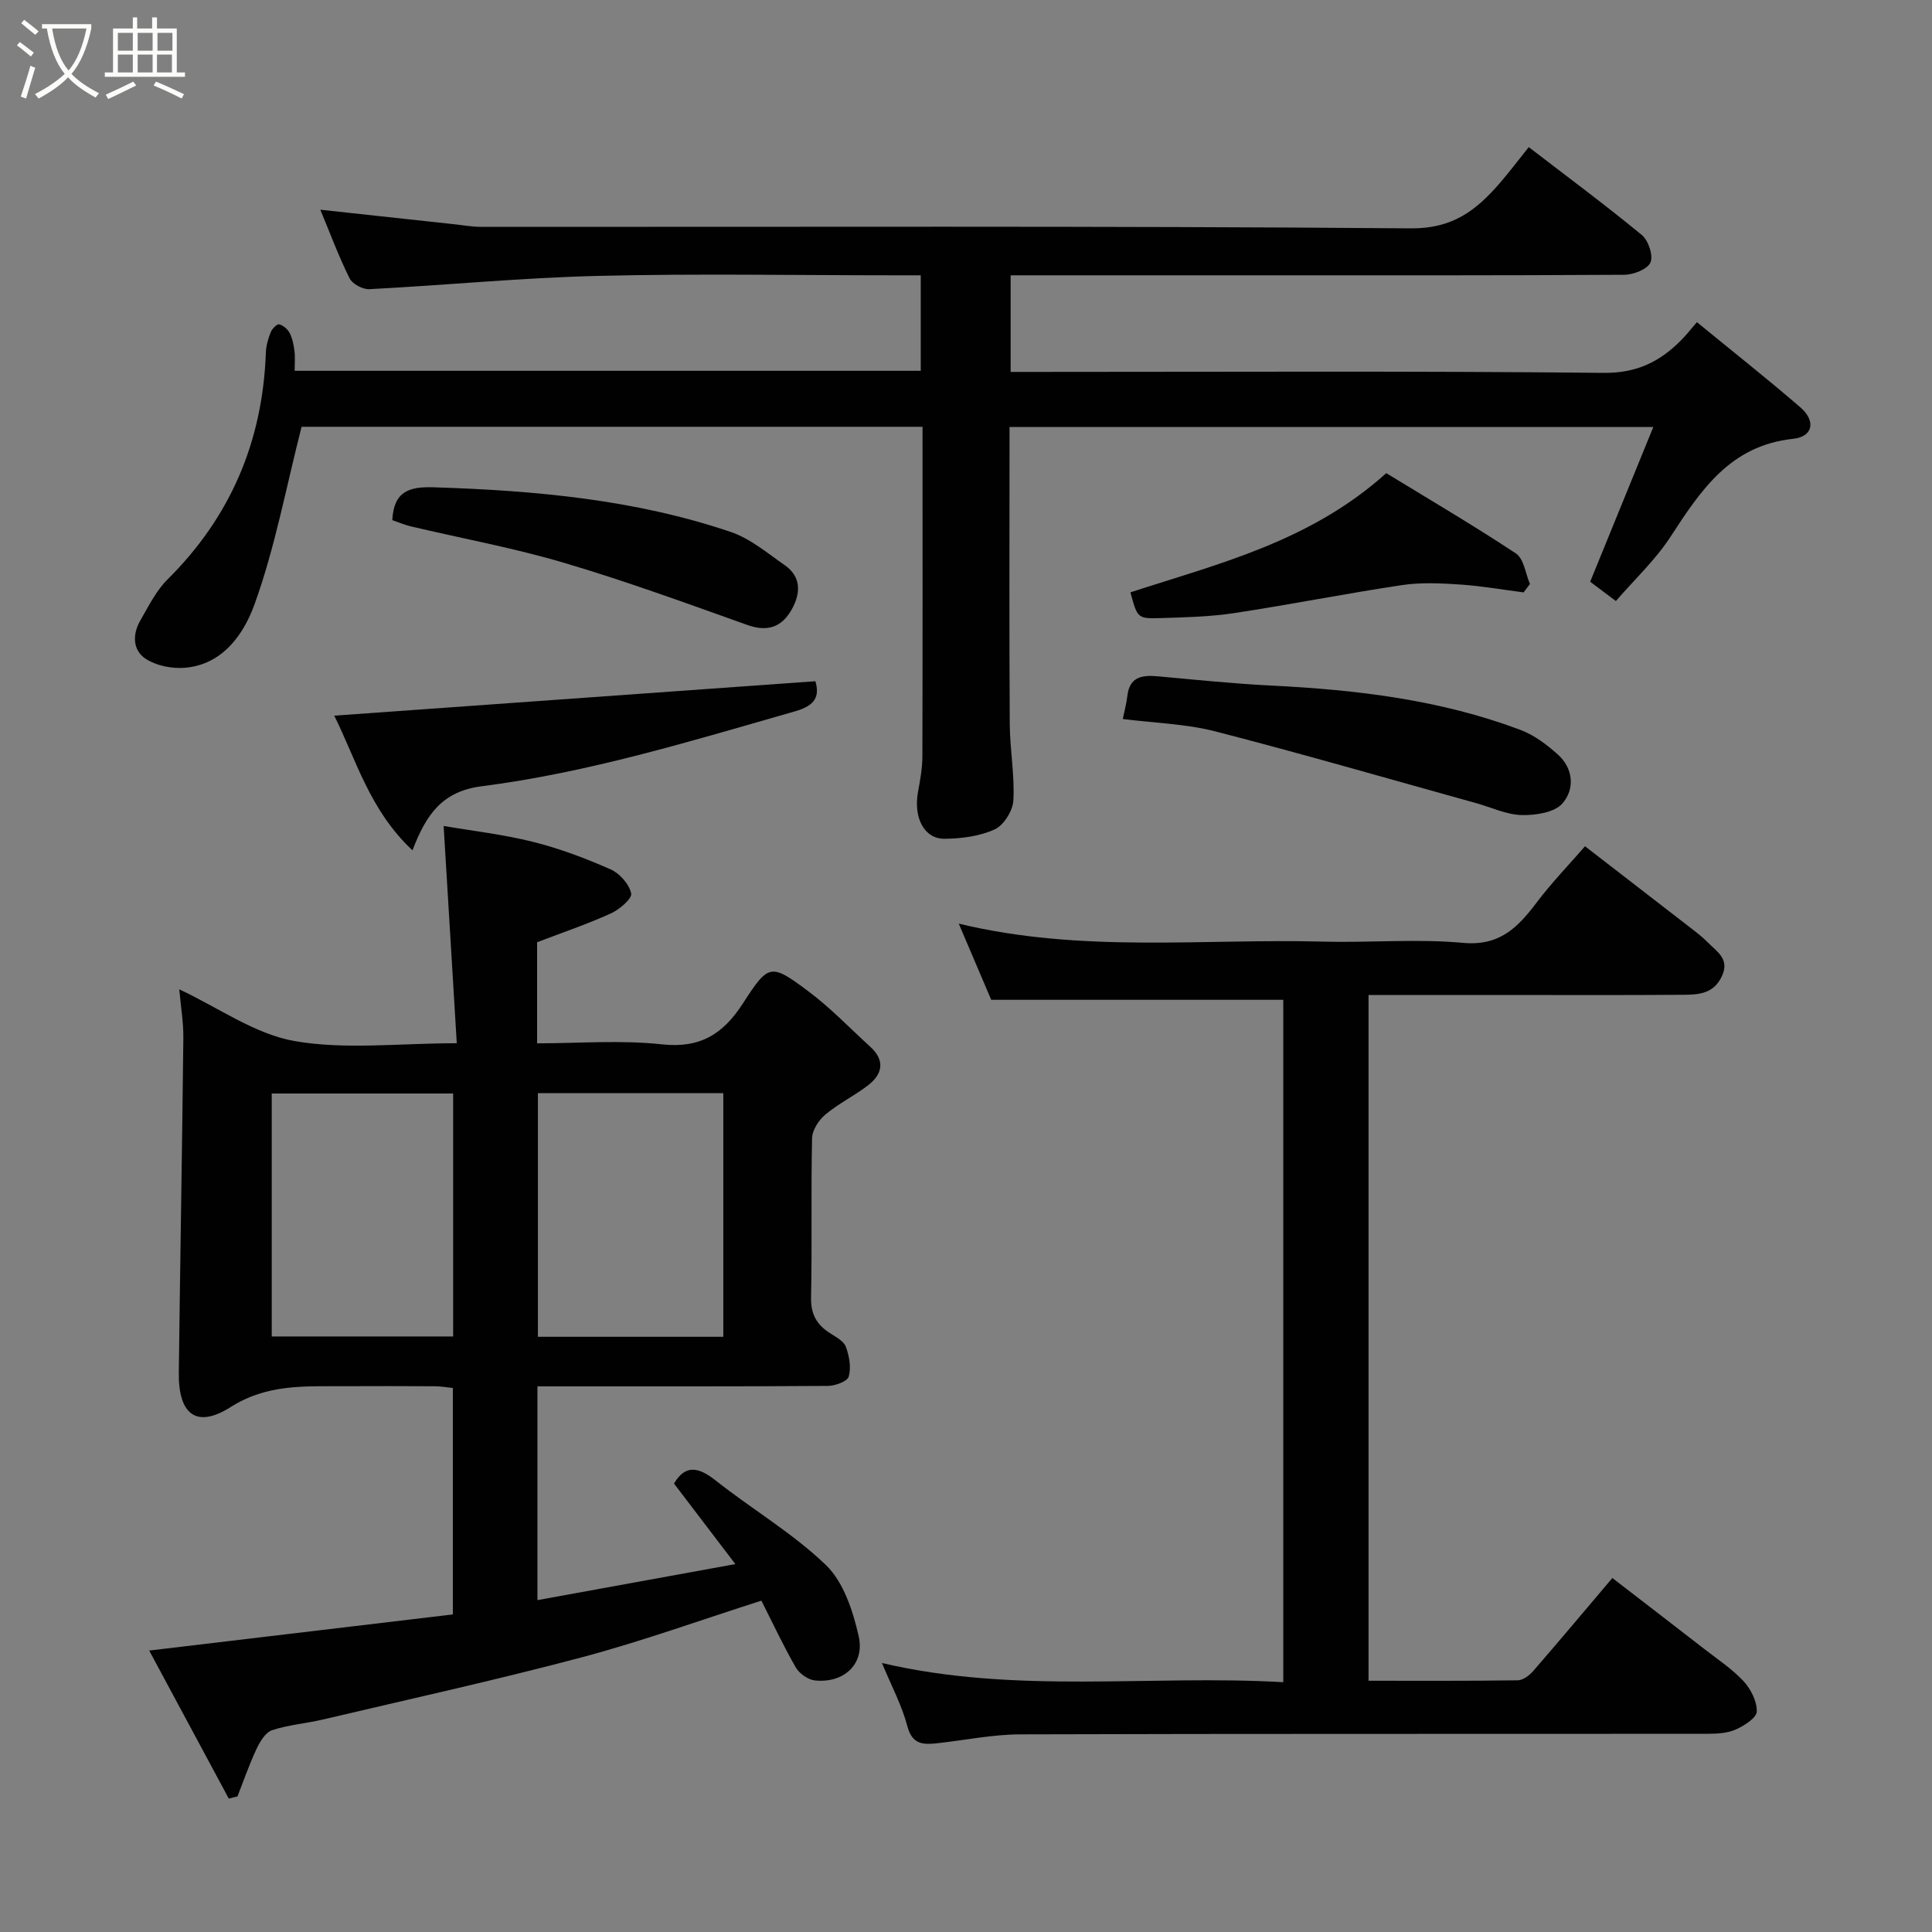 <svg enable-background="new 0 0 400 400" viewBox="0 0 400 400" xmlns="http://www.w3.org/2000/svg"><rect x="0" y="0" width="400" height="400" fill="#808080" stroke="none"/><path d="m6.4 11.7c-1-.8-1.9-1.6-2.9-2.3l.6-.7c.9.7 1.9 1.4 2.9 2.2zm-2.1 8.3c.7-2.1 1.4-4.2 2-6.4.2.1.6.3 1 .4-.7 2.3-1.3 4.4-1.9 6.4zm3-12.8c-1.1-.9-2.1-1.7-2.9-2.4l.6-.7c1 .8 2 1.5 3 2.4zm1.4-1.3v-.9h10.2v.9c-.9 4.2-2.3 7.3-4.1 9.4 1.3 1.4 3.2 2.7 5.7 4-.2.2-.4.5-.7.9-2.5-1.4-4.4-2.7-5.7-4.2-1.4 1.5-3.5 3-6.1 4.4 0 0 0 0-.1-.1-.3-.4-.5-.7-.7-.8 2.7-1.4 4.7-2.8 6.2-4.2-1.8-2.2-3-5.3-3.7-9.4zm9.2 0h-7.1c.6 3.8 1.7 6.7 3.4 8.7 1.7-2 2.9-4.8 3.7-8.7z" fill="#fbfcfa"/><path d="m31.6 3.6h.9v2.3h4.1v9.1h1.7v.9h-16.6v-.9h1.7v-9.1h4.1v-2.3h.9v2.3h3.1v-2.3zm-4 13.3.6.8c-1.9.9-3.8 1.9-5.8 2.8-.2-.3-.3-.6-.5-.9 2-.9 3.9-1.8 5.7-2.7zm-3.2-10.1v3.7h3.1v-3.7zm0 4.5v3.7h3.1v-3.7zm4.1-4.5v3.7h3.1v-3.7zm0 4.5v3.7h3.1v-3.7zm9.1 9.1c-2.1-1.1-4.1-2-5.8-2.7l.5-.8c2.2.9 4.1 1.8 5.8 2.6zm-1.9-13.6h-3.1v3.7h3.1zm-3.2 4.5v3.7h3.1v-3.7z" fill="#fbfcfa"/><g fill="#010101"><path d="m47.37 372.38c-5.5-10.23-11-20.46-16.48-30.65 21.44-2.55 42.07-5 62.87-7.48 0-15.88 0-31.17 0-46.88-1.16-.12-2.42-.35-3.67-.36-6.33-.04-12.66-.04-18.99-.01-8.03.04-15.79-.49-23.37 4.33-7.08 4.49-10.81 1.49-10.71-7.1.28-23.1.69-46.19.94-69.29.04-3.22-.52-6.44-.84-10.11 8.2 3.85 15.69 9.28 23.87 10.71 10.49 1.83 21.54.45 33.58.45-.91-15.05-1.8-29.74-2.72-44.98 5.85 1 12.28 1.73 18.51 3.29 5.49 1.37 10.87 3.4 16.05 5.69 1.88.83 3.87 3.07 4.27 4.99.22 1.08-2.45 3.34-4.24 4.15-4.83 2.2-9.89 3.9-15.24 5.95v20.93c8.67 0 17.34-.72 25.83.21 7.99.87 12.72-2.17 16.81-8.52 5.3-8.21 5.75-8.25 13.42-2.54 4.62 3.44 8.65 7.67 12.92 11.56 3.08 2.8 2.58 5.62-.42 7.95-2.83 2.19-6.13 3.79-8.87 6.08-1.37 1.15-2.73 3.23-2.76 4.92-.24 10.99.02 21.99-.21 32.99-.07 3.46 1.2 5.61 3.91 7.35 1.23.79 2.86 1.64 3.3 2.84.71 1.91 1.12 4.28.59 6.16-.29 1-2.81 1.92-4.33 1.93-18.16.13-36.32.08-54.48.09-1.8 0-3.59 0-5.64 0v44.26c13.56-2.47 26.82-4.88 40.98-7.46-4.43-5.82-8.55-11.22-12.7-16.67 2.25-3.87 4.95-3.55 8.57-.68 7.55 5.98 16.02 10.94 22.9 17.57 3.64 3.52 5.58 9.49 6.76 14.7 1.31 5.8-3.09 9.78-9.05 9.17-1.43-.15-3.23-1.42-3.97-2.69-2.6-4.53-4.82-9.28-7.12-13.83-12.46 3.97-24.68 8.4-37.19 11.73-17.76 4.72-35.72 8.66-53.61 12.88-3.49.82-7.13 1.09-10.5 2.21-1.37.45-2.52 2.36-3.22 3.86-1.51 3.2-2.66 6.56-3.96 9.86-.6.12-1.19.28-1.79.44zm102.38-146.05c-13.02 0-25.72 0-38.38 0v50.44h38.38c0-16.83 0-33.41 0-50.44zm-55.93.07c-12.9 0-25.27 0-37.56 0v50.3h37.56c0-16.9 0-33.48 0-50.3z"/><path d="m62.44 88.36c-3.24 12.68-5.52 25.09-9.76 36.8-2.18 6.02-6.51 12.49-14.49 13.1-2.65.2-5.83-.43-8.01-1.85-2.74-1.78-2.78-5.09-1.13-7.94 1.7-2.94 3.26-6.15 5.63-8.5 13.08-12.97 19.7-28.61 20.36-46.93.05-1.43.47-2.9 1-4.24.28-.72 1.32-1.77 1.76-1.65.84.21 1.77 1.01 2.18 1.81.57 1.13.83 2.46.99 3.74.16 1.27.03 2.58.03 4.07h129.63c0-6.38 0-12.77 0-19.77-1.76 0-3.53 0-5.3 0-20.49 0-41-.38-61.48.12-15.8.38-31.58 1.93-47.38 2.75-1.37.07-3.52-1.08-4.1-2.26-2.29-4.62-4.09-9.48-6.05-14.19 9.31 1.01 18.39 2 27.47 2.98 1.96.21 3.92.57 5.88.57 64.15.03 128.3-.22 192.44.31 8.65.07 13.5-3.73 18.33-9.28 1.93-2.22 3.7-4.58 6.07-7.54 8.06 6.19 15.89 12 23.41 18.19 1.36 1.12 2.41 4.27 1.79 5.69-.62 1.41-3.52 2.54-5.42 2.55-25.99.16-51.98.11-77.97.11-14.66 0-29.33 0-43.99 0-1.62 0-3.24 0-5.09 0v20h5.79c38.99 0 77.98-.21 116.97.2 6.84.07 11.61-2.29 16.02-6.72 1.06-1.06 1.98-2.25 3.31-3.78 7.36 6.03 14.51 11.68 21.41 17.63 3.25 2.8 2.66 6.08-1.48 6.52-13.04 1.38-19.12 10.64-25.41 20.3-3.11 4.78-7.41 8.79-11.3 13.29-2.38-1.79-4.31-3.25-5.32-4 4.34-10.63 8.53-20.9 13.07-32.03-45.14 0-88.83 0-133.29 0v5.02c0 18.83-.07 37.66.05 56.48.03 5.27 1.03 10.56.75 15.79-.11 2.14-1.98 5.15-3.86 6.01-3.12 1.43-6.89 1.92-10.39 1.95-4.26.03-6.47-4.41-5.49-9.73.44-2.41.89-4.86.9-7.29.06-22.64.03-45.28.03-68.28-43.31 0-86.35 0-128.56 0z"/><path d="m328.16 175.21c7.44 5.74 14.57 11.25 21.7 16.77 1.3 1.01 2.62 2.01 3.76 3.17 1.88 1.93 4.59 3.41 2.83 7.06-1.71 3.55-4.77 3.72-7.84 3.75-13 .1-26 .04-39 .04-8.64 0-17.29 0-26.27 0v141.98c10.35 0 20.63.06 30.91-.09 1.09-.02 2.41-1.03 3.2-1.94 5.38-6.2 10.65-12.49 16.37-19.24 6.42 4.95 12.84 9.88 19.24 14.85 2.72 2.11 5.65 4.05 7.96 6.55 1.49 1.63 2.76 4.16 2.7 6.25-.04 1.3-2.57 2.91-4.29 3.69-1.7.77-3.8.91-5.72.91-47.5.05-94.99-.03-142.49.12-5.7.02-11.39 1.2-17.09 1.83-2.9.32-5.25.37-6.27-3.52-1.13-4.3-3.29-8.32-5.26-13.08 27.9 6.53 55.42 2.38 83.09 3.97 0-47.65 0-94.7 0-141.28-20.1 0-40.05 0-60.47 0-1.91-4.47-4.16-9.76-6.72-15.77 25.5 6.15 50.56 3.06 75.44 3.72 9.66.26 19.39-.62 28.98.26 7.52.69 11.29-3.15 15.17-8.28 3.14-4.16 6.79-7.94 10.07-11.72z"/><path d="m168.82 141.04c.85 2.99.16 4.99-4.21 6.23-21.42 6.12-42.76 12.69-64.9 15.52-8.12 1.04-11.47 5.8-14.31 13.26-8.87-8.27-11.69-18.86-16.2-27.88 33.09-2.36 66.01-4.72 99.62-7.13z"/><path d="m232.46 148.86c.38-1.84.78-3.27.94-4.73.45-4.08 3.12-4.4 6.41-4.1 7.85.72 15.71 1.53 23.58 1.92 17.54.87 34.87 2.94 51.41 9.17 2.82 1.06 5.43 3.03 7.71 5.07 3.29 2.93 3.54 7.23.97 10.16-1.65 1.88-5.57 2.47-8.44 2.4-3.15-.08-6.26-1.59-9.39-2.46-18.01-5-35.96-10.21-54.06-14.87-6.12-1.57-12.61-1.73-19.13-2.56z"/><path d="m81.22 107.69c.31-6.02 3.54-6.96 8.6-6.8 20.88.66 41.56 2.5 61.46 9.24 4.03 1.36 7.56 4.36 11.15 6.85 3.51 2.44 3.36 5.85 1.49 9.2-2.05 3.66-5 4.71-9.2 3.21-12.57-4.48-25.11-9.07-37.89-12.85-10.43-3.09-21.18-5.06-31.78-7.56-1.38-.33-2.69-.9-3.83-1.29z"/><path d="m315.44 122.65c-4.38-.57-8.74-1.34-13.13-1.63-4-.27-8.11-.47-12.05.12-11.61 1.74-23.14 4.04-34.76 5.8-5.03.76-10.18.87-15.28 1.03-4.72.14-4.73 0-6.18-5.33 18.23-5.94 37.19-10.48 52.97-24.68 8.37 5.12 17.77 10.63 26.85 16.63 1.64 1.09 1.97 4.16 2.9 6.32-.44.57-.88 1.16-1.32 1.74z"/></g></svg>